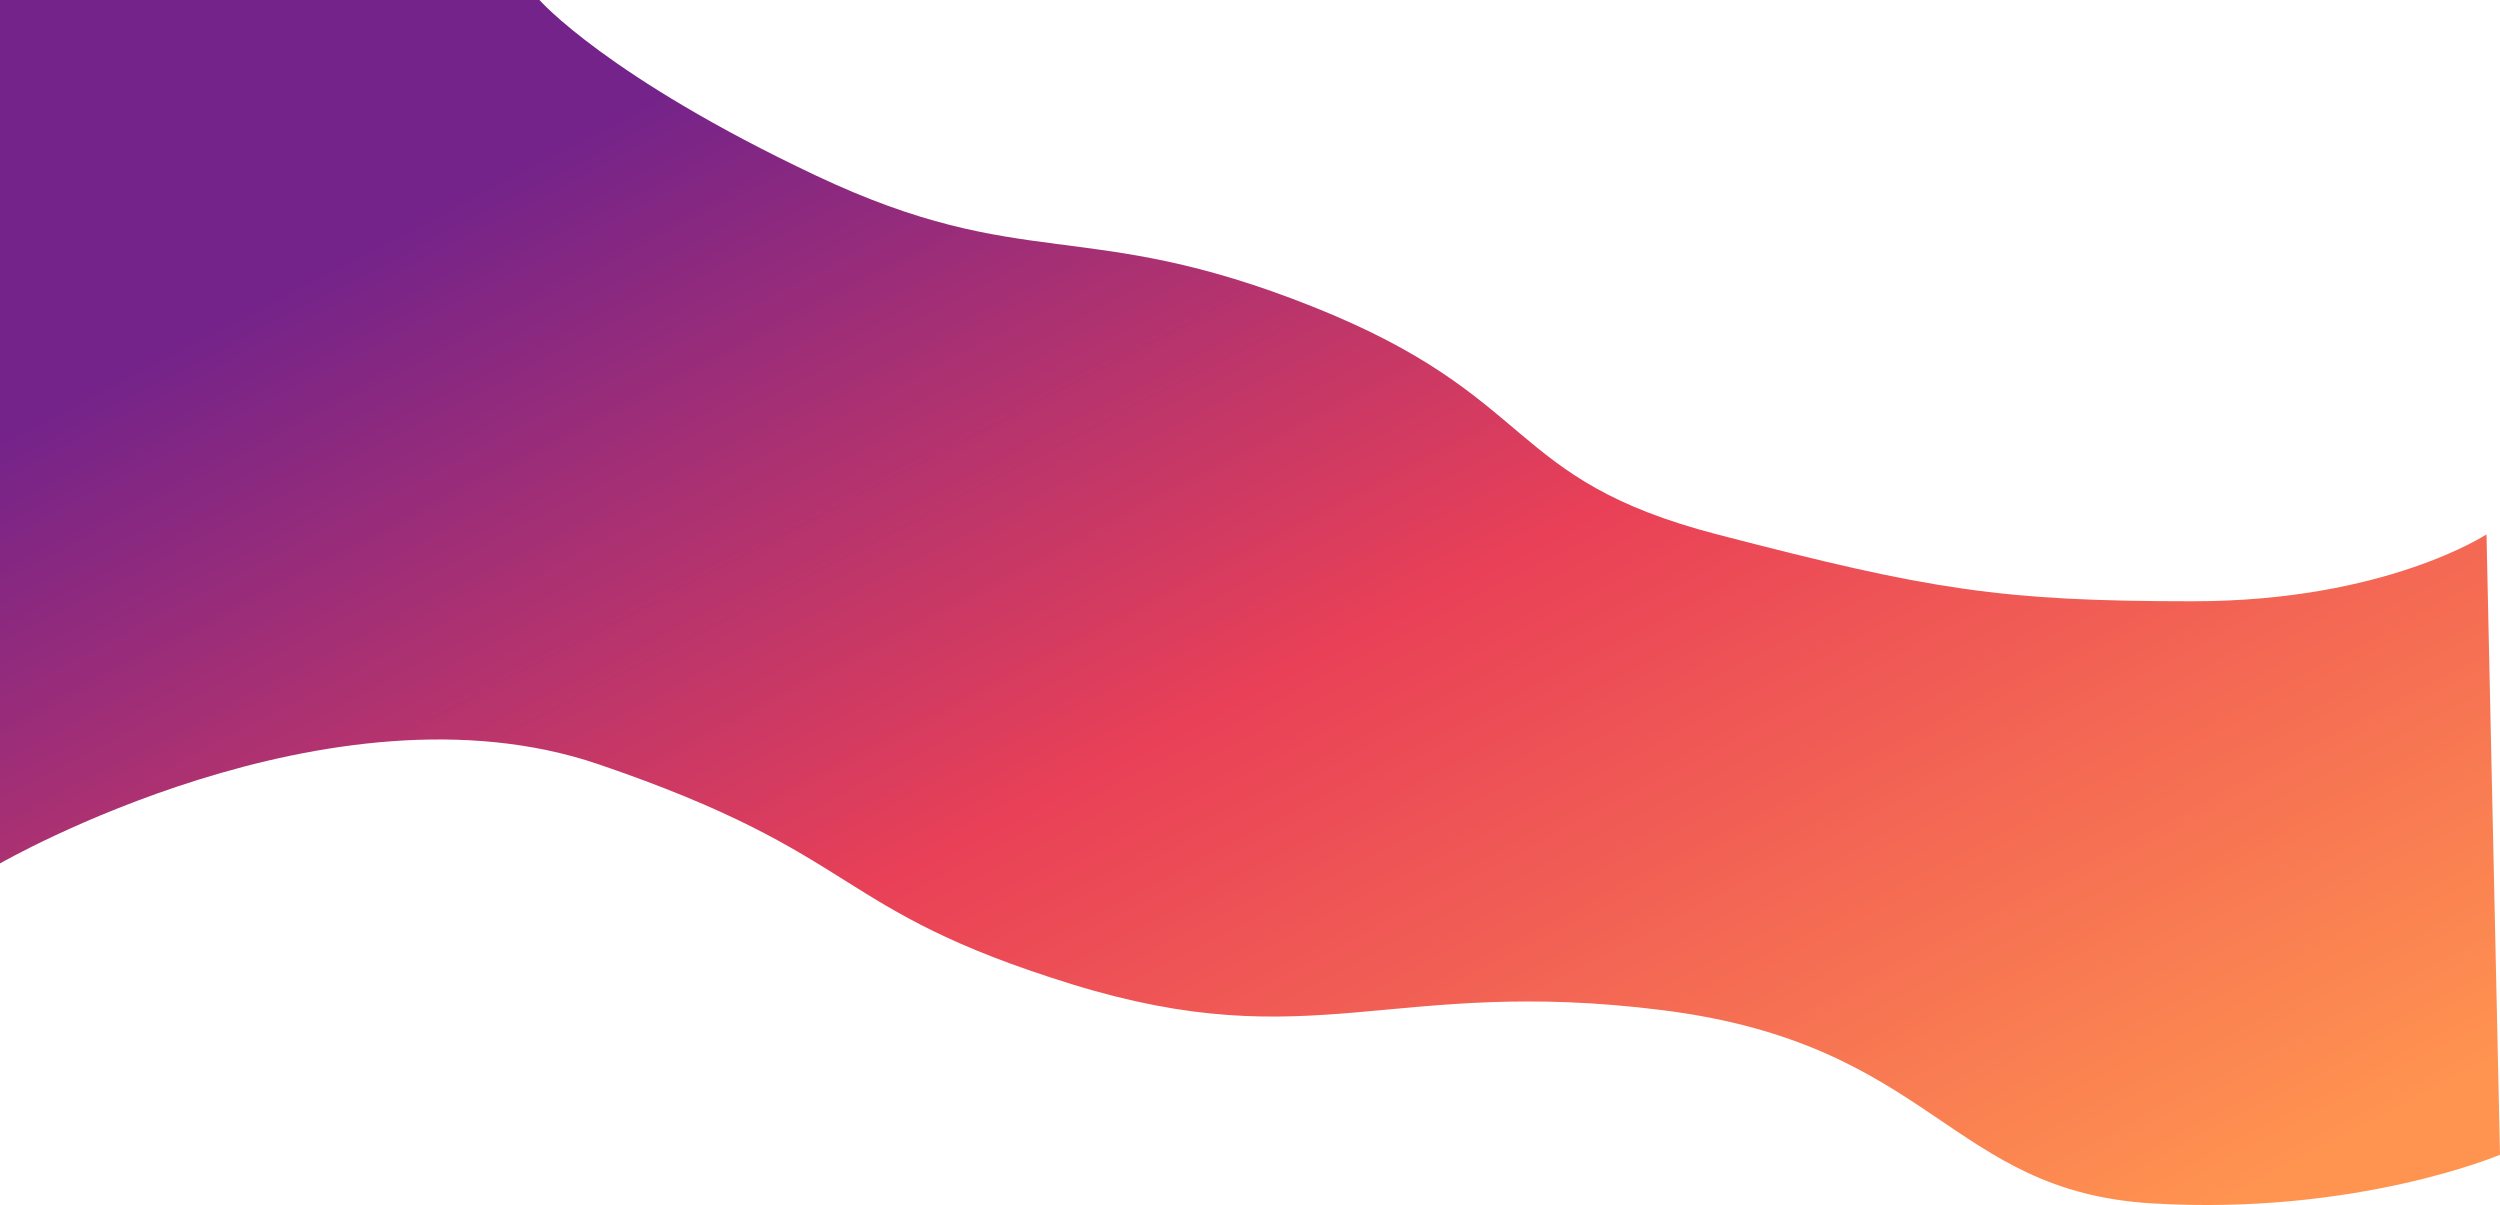<svg xmlns="http://www.w3.org/2000/svg" xmlns:xlink="http://www.w3.org/1999/xlink" width="1960.429" height="944.945" viewBox="0 0 1960.429 944.945">
  <defs>
    <linearGradient id="linear-gradient" x1="0.17" y1="0.179" x2="0.964" y2="0.911" gradientUnits="objectBoundingBox">
      <stop offset="0" stop-color="#73238a"/>
      <stop offset="0.473" stop-color="#e94057"/>
      <stop offset="1" stop-color="#ff9350"/>
    </linearGradient>
  </defs>
  <path id="Path_329" data-name="Path 329" d="M-9.862,667.251s259.1-149.33,469.174-77.82S640.527,703.169,830.45,761.9s250.293-6.423,463.346,20.405,224.046,142.01,384.167,151.549,272.6-38.156,272.6-38.156L1939.98,409.2s-79.4,52.465-230.257,52.465-205.775-8.943-373.175-52.465-138.41-107.45-317.265-178.673S793.989,205.308,629.9,127.8,413.164-9.833,413.164-9.833H-9.862Z" transform="translate(9.862 9.833)" fill="url(#linear-gradient)"/>
</svg>
